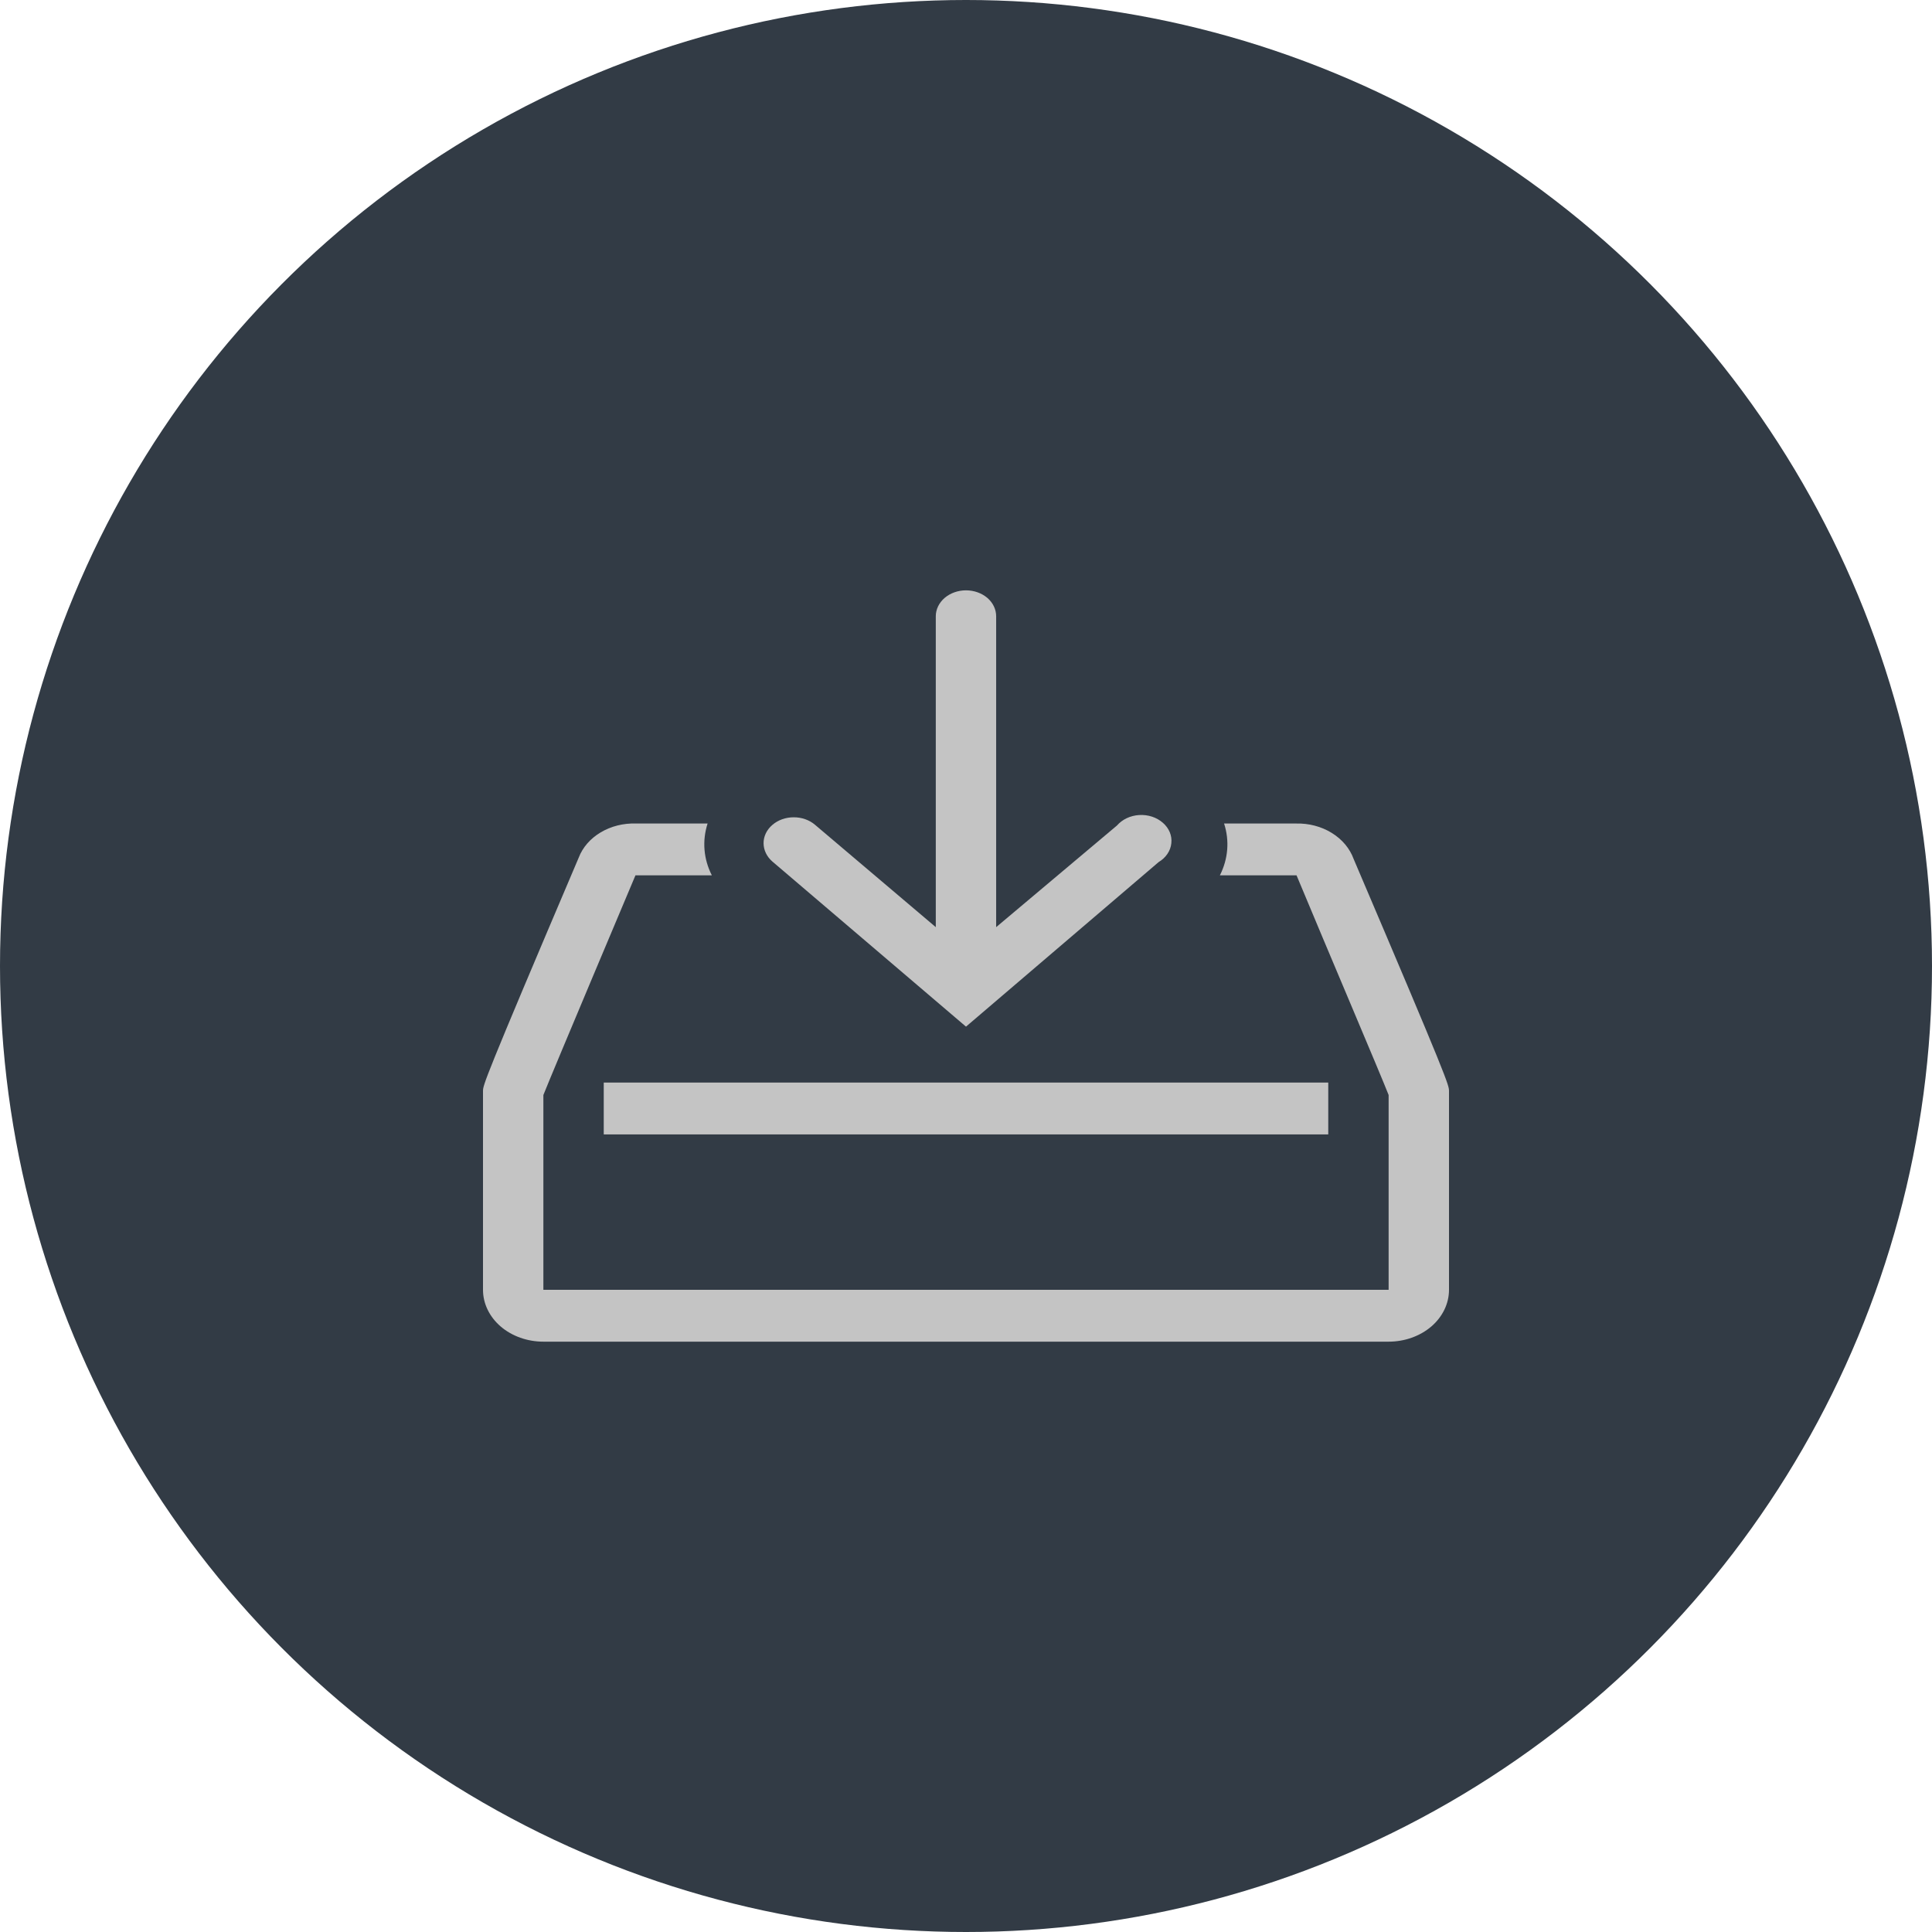 <svg width="36" height="36" viewBox="0 0 36 36" fill="none" xmlns="http://www.w3.org/2000/svg">
<circle cx="18" cy="18" r="18" fill="#323B45"/>
<path d="M11.25 20.172H24.75V21.138H11.25V20.172Z" fill="#C4C4C4"/>
<path d="M25.223 16.006C25.152 15.81 25.009 15.639 24.815 15.52C24.621 15.4 24.387 15.339 24.148 15.345H22.809C22.913 15.665 22.885 16.006 22.731 16.31H24.159C24.75 17.73 25.718 20.003 25.875 20.404V24.034H10.125V20.404C10.283 20.003 11.841 16.31 11.841 16.31H13.264C13.109 16.006 13.082 15.665 13.185 15.345H11.852C11.617 15.337 11.386 15.395 11.193 15.51C11 15.625 10.856 15.79 10.783 15.982C9 20.172 9 20.221 9 20.332V24.034C9 24.29 9.119 24.536 9.329 24.717C9.54 24.898 9.827 25 10.125 25H25.875C26.173 25 26.459 24.898 26.671 24.717C26.881 24.536 27 24.29 27 24.034V20.332C27 20.221 27 20.172 25.223 16.006Z" fill="#C4C4C4"/>
<path d="M18 19.13L21.589 16.064C21.656 16.024 21.712 15.972 21.753 15.911C21.794 15.851 21.819 15.783 21.826 15.713C21.834 15.643 21.824 15.573 21.797 15.507C21.769 15.441 21.726 15.381 21.668 15.331C21.611 15.281 21.542 15.242 21.466 15.217C21.389 15.192 21.308 15.182 21.226 15.187C21.145 15.192 21.066 15.212 20.994 15.246C20.923 15.28 20.861 15.327 20.812 15.383L18.562 17.276V11.483C18.562 11.355 18.503 11.232 18.398 11.141C18.292 11.051 18.149 11 18 11C17.851 11 17.708 11.051 17.602 11.141C17.497 11.232 17.437 11.355 17.437 11.483V17.276L15.187 15.369C15.082 15.279 14.938 15.228 14.789 15.229C14.64 15.229 14.497 15.28 14.392 15.371C14.286 15.462 14.227 15.585 14.228 15.713C14.229 15.841 14.288 15.964 14.394 16.055L18 19.13Z" fill="#C4C4C4"/>
</svg>
